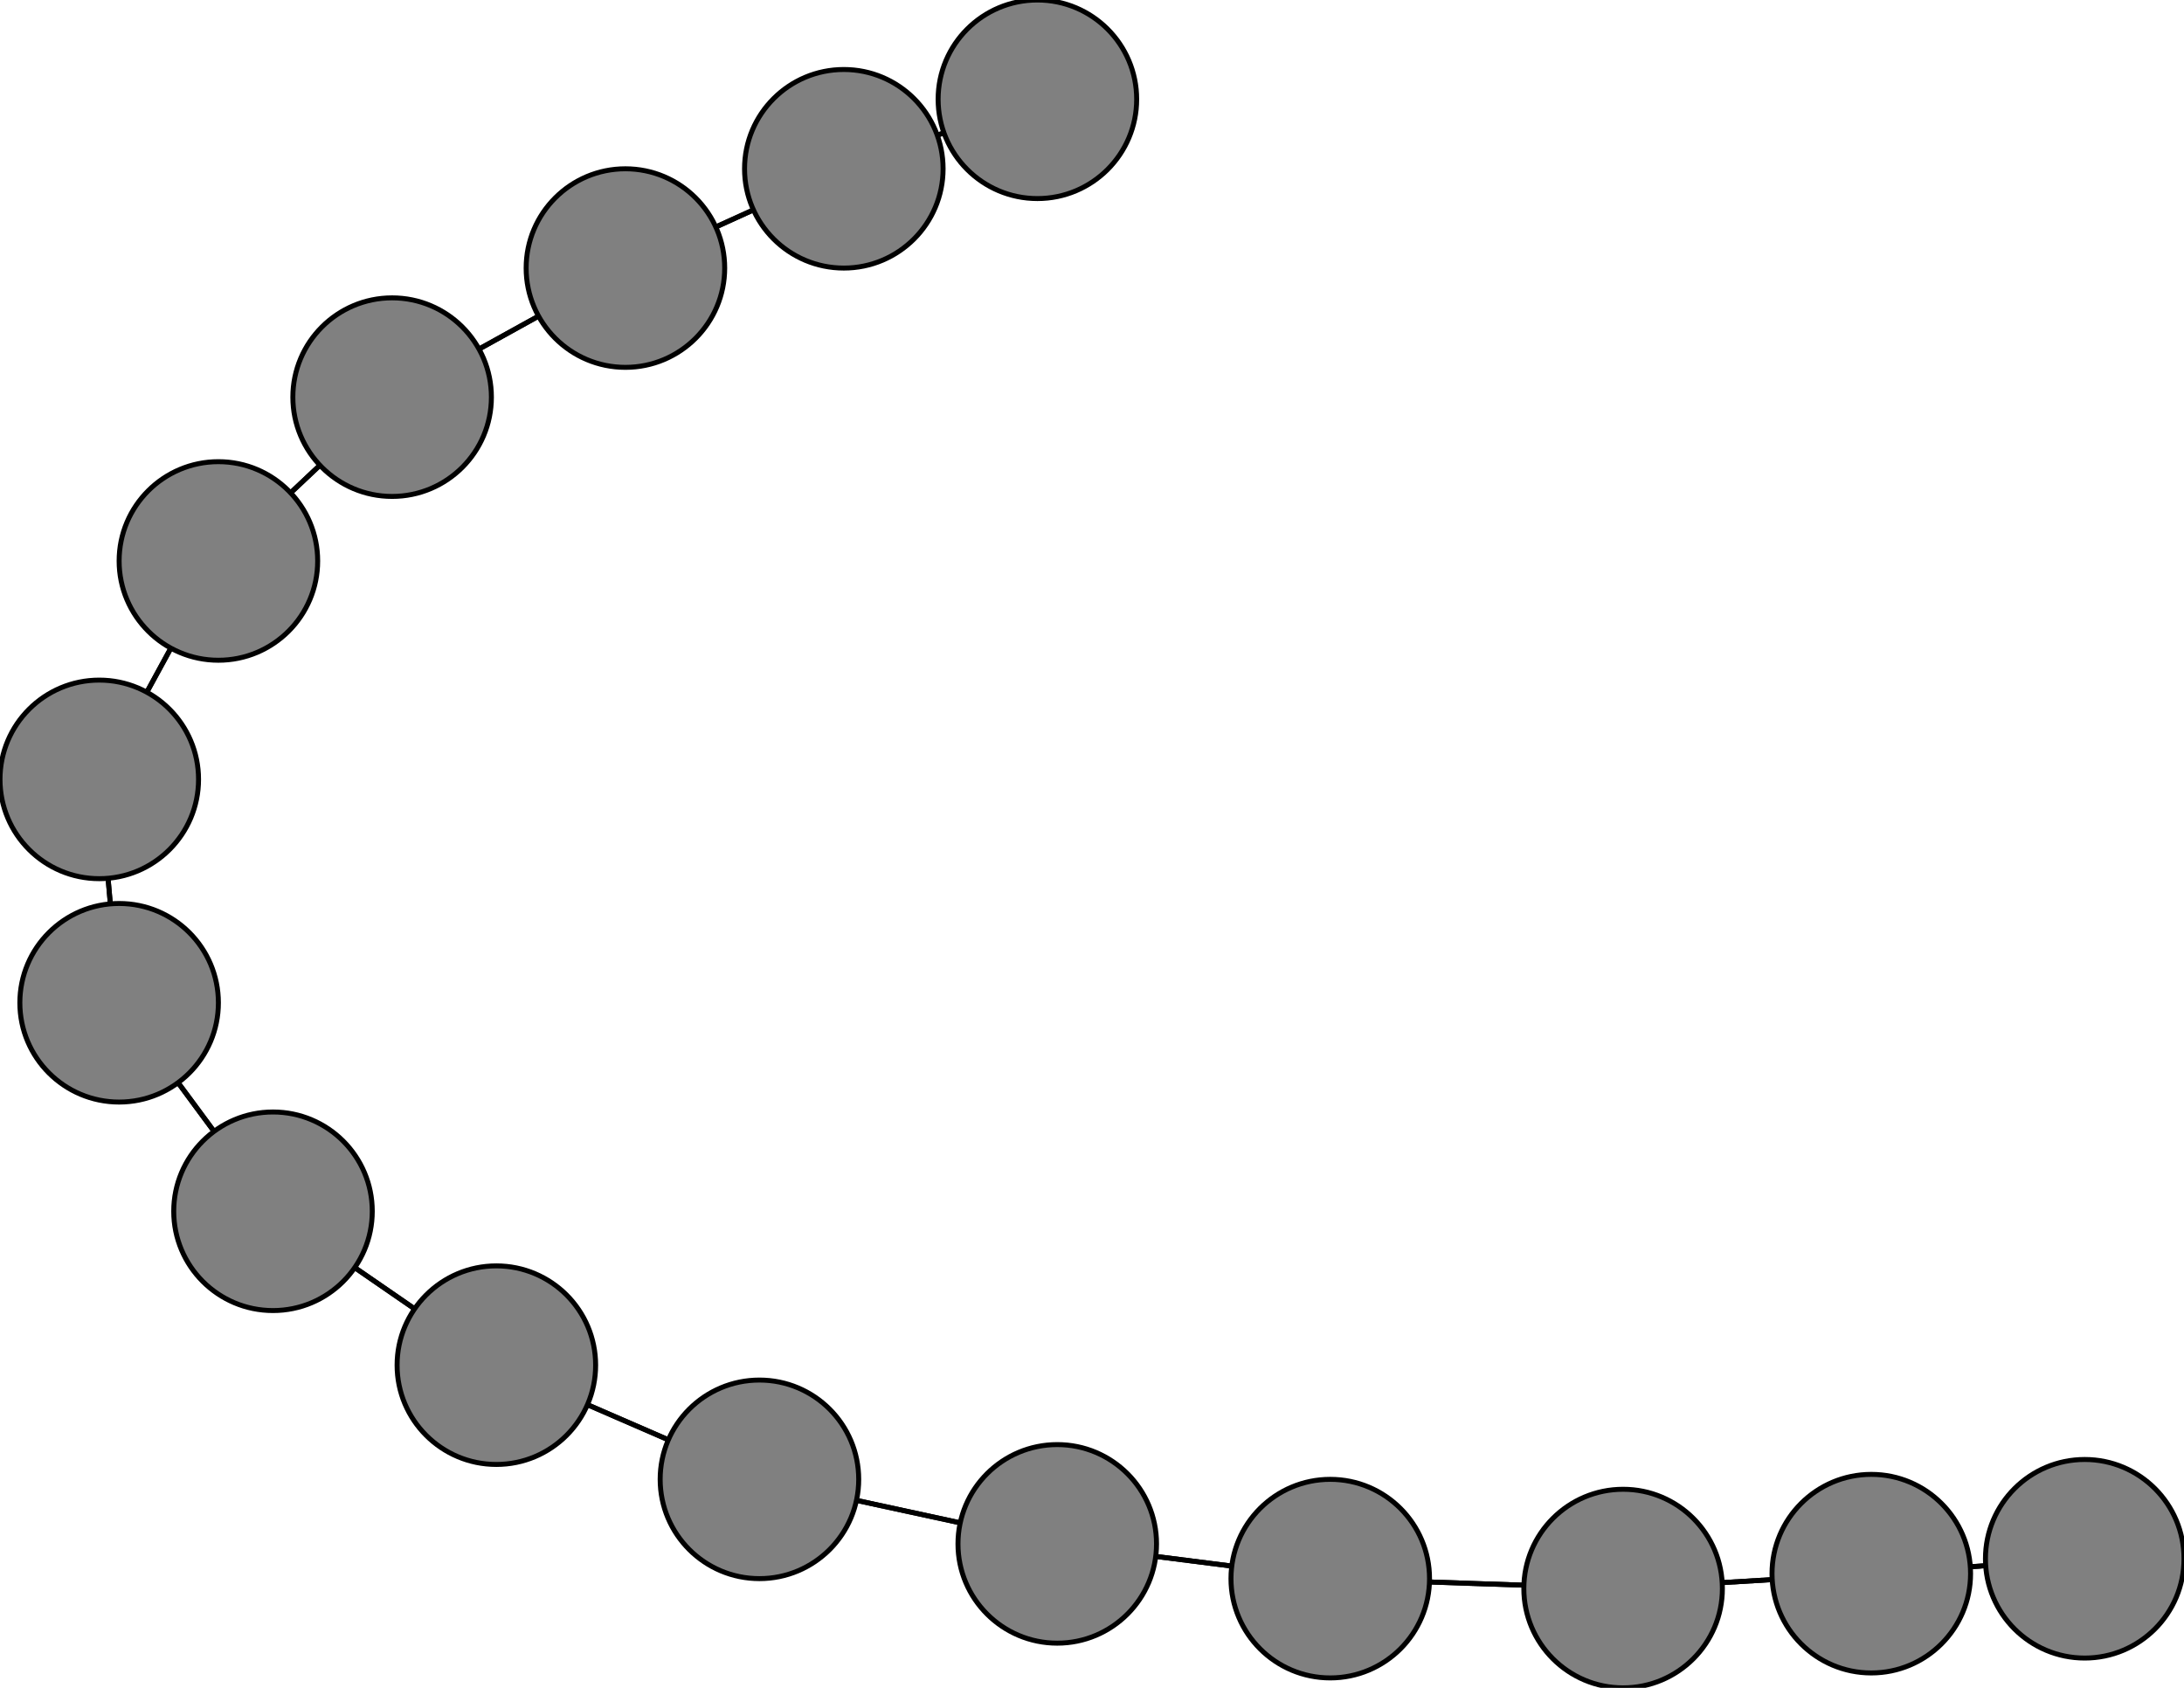 <svg width="440" height="340" xmlns="http://www.w3.org/2000/svg">
<path stroke-width="1" stroke="black" d="M 420 314 377 317"/>
<path stroke-width="1" stroke="black" d="M 327 320 377 317"/>
<path stroke-width="1" stroke="black" d="M 327 320 268 318"/>
<path stroke-width="1" stroke="black" d="M 268 318 327 320"/>
<path stroke-width="1" stroke="black" d="M 268 318 213 311"/>
<path stroke-width="1" stroke="black" d="M 213 311 268 318"/>
<path stroke-width="1" stroke="black" d="M 213 311 153 298"/>
<path stroke-width="1" stroke="black" d="M 153 298 213 311"/>
<path stroke-width="1" stroke="black" d="M 153 298 100 275"/>
<path stroke-width="1" stroke="black" d="M 100 275 153 298"/>
<path stroke-width="1" stroke="black" d="M 100 275 55 244"/>
<path stroke-width="1" stroke="black" d="M 55 244 100 275"/>
<path stroke-width="1" stroke="black" d="M 55 244 24 202"/>
<path stroke-width="1" stroke="black" d="M 24 202 55 244"/>
<path stroke-width="1" stroke="black" d="M 24 202 20 157"/>
<path stroke-width="1" stroke="black" d="M 20 157 24 202"/>
<path stroke-width="1" stroke="black" d="M 20 157 44 113"/>
<path stroke-width="1" stroke="black" d="M 44 113 20 157"/>
<path stroke-width="1" stroke="black" d="M 44 113 79 80"/>
<path stroke-width="1" stroke="black" d="M 79 80 44 113"/>
<path stroke-width="1" stroke="black" d="M 79 80 126 54"/>
<path stroke-width="1" stroke="black" d="M 126 54 79 80"/>
<path stroke-width="1" stroke="black" d="M 126 54 170 34"/>
<path stroke-width="1" stroke="black" d="M 170 34 126 54"/>
<path stroke-width="1" stroke="black" d="M 170 34 209 20"/>
<path stroke-width="1" stroke="black" d="M 209 20 170 34"/>
<path stroke-width="1" stroke="black" d="M 377 317 420 314"/>
<path stroke-width="1" stroke="black" d="M 377 317 327 320"/>
<circle cx="420" cy="314" r="20.0" style="fill:gray;stroke:black;stroke-width:1.0"/>
<circle cx="209" cy="20" r="20.0" style="fill:gray;stroke:black;stroke-width:1.0"/>
<circle cx="170" cy="34" r="20.0" style="fill:gray;stroke:black;stroke-width:1.0"/>
<circle cx="126" cy="54" r="20.0" style="fill:gray;stroke:black;stroke-width:1.0"/>
<circle cx="79" cy="80" r="20.0" style="fill:gray;stroke:black;stroke-width:1.0"/>
<circle cx="44" cy="113" r="20.0" style="fill:gray;stroke:black;stroke-width:1.0"/>
<circle cx="20" cy="157" r="20.0" style="fill:gray;stroke:black;stroke-width:1.0"/>
<circle cx="24" cy="202" r="20.0" style="fill:gray;stroke:black;stroke-width:1.0"/>
<circle cx="55" cy="244" r="20.0" style="fill:gray;stroke:black;stroke-width:1.0"/>
<circle cx="100" cy="275" r="20.0" style="fill:gray;stroke:black;stroke-width:1.0"/>
<circle cx="153" cy="298" r="20.0" style="fill:gray;stroke:black;stroke-width:1.0"/>
<circle cx="213" cy="311" r="20.0" style="fill:gray;stroke:black;stroke-width:1.0"/>
<circle cx="268" cy="318" r="20.0" style="fill:gray;stroke:black;stroke-width:1.0"/>
<circle cx="327" cy="320" r="20.0" style="fill:gray;stroke:black;stroke-width:1.0"/>
<circle cx="377" cy="317" r="20.0" style="fill:gray;stroke:black;stroke-width:1.0"/>
</svg>
